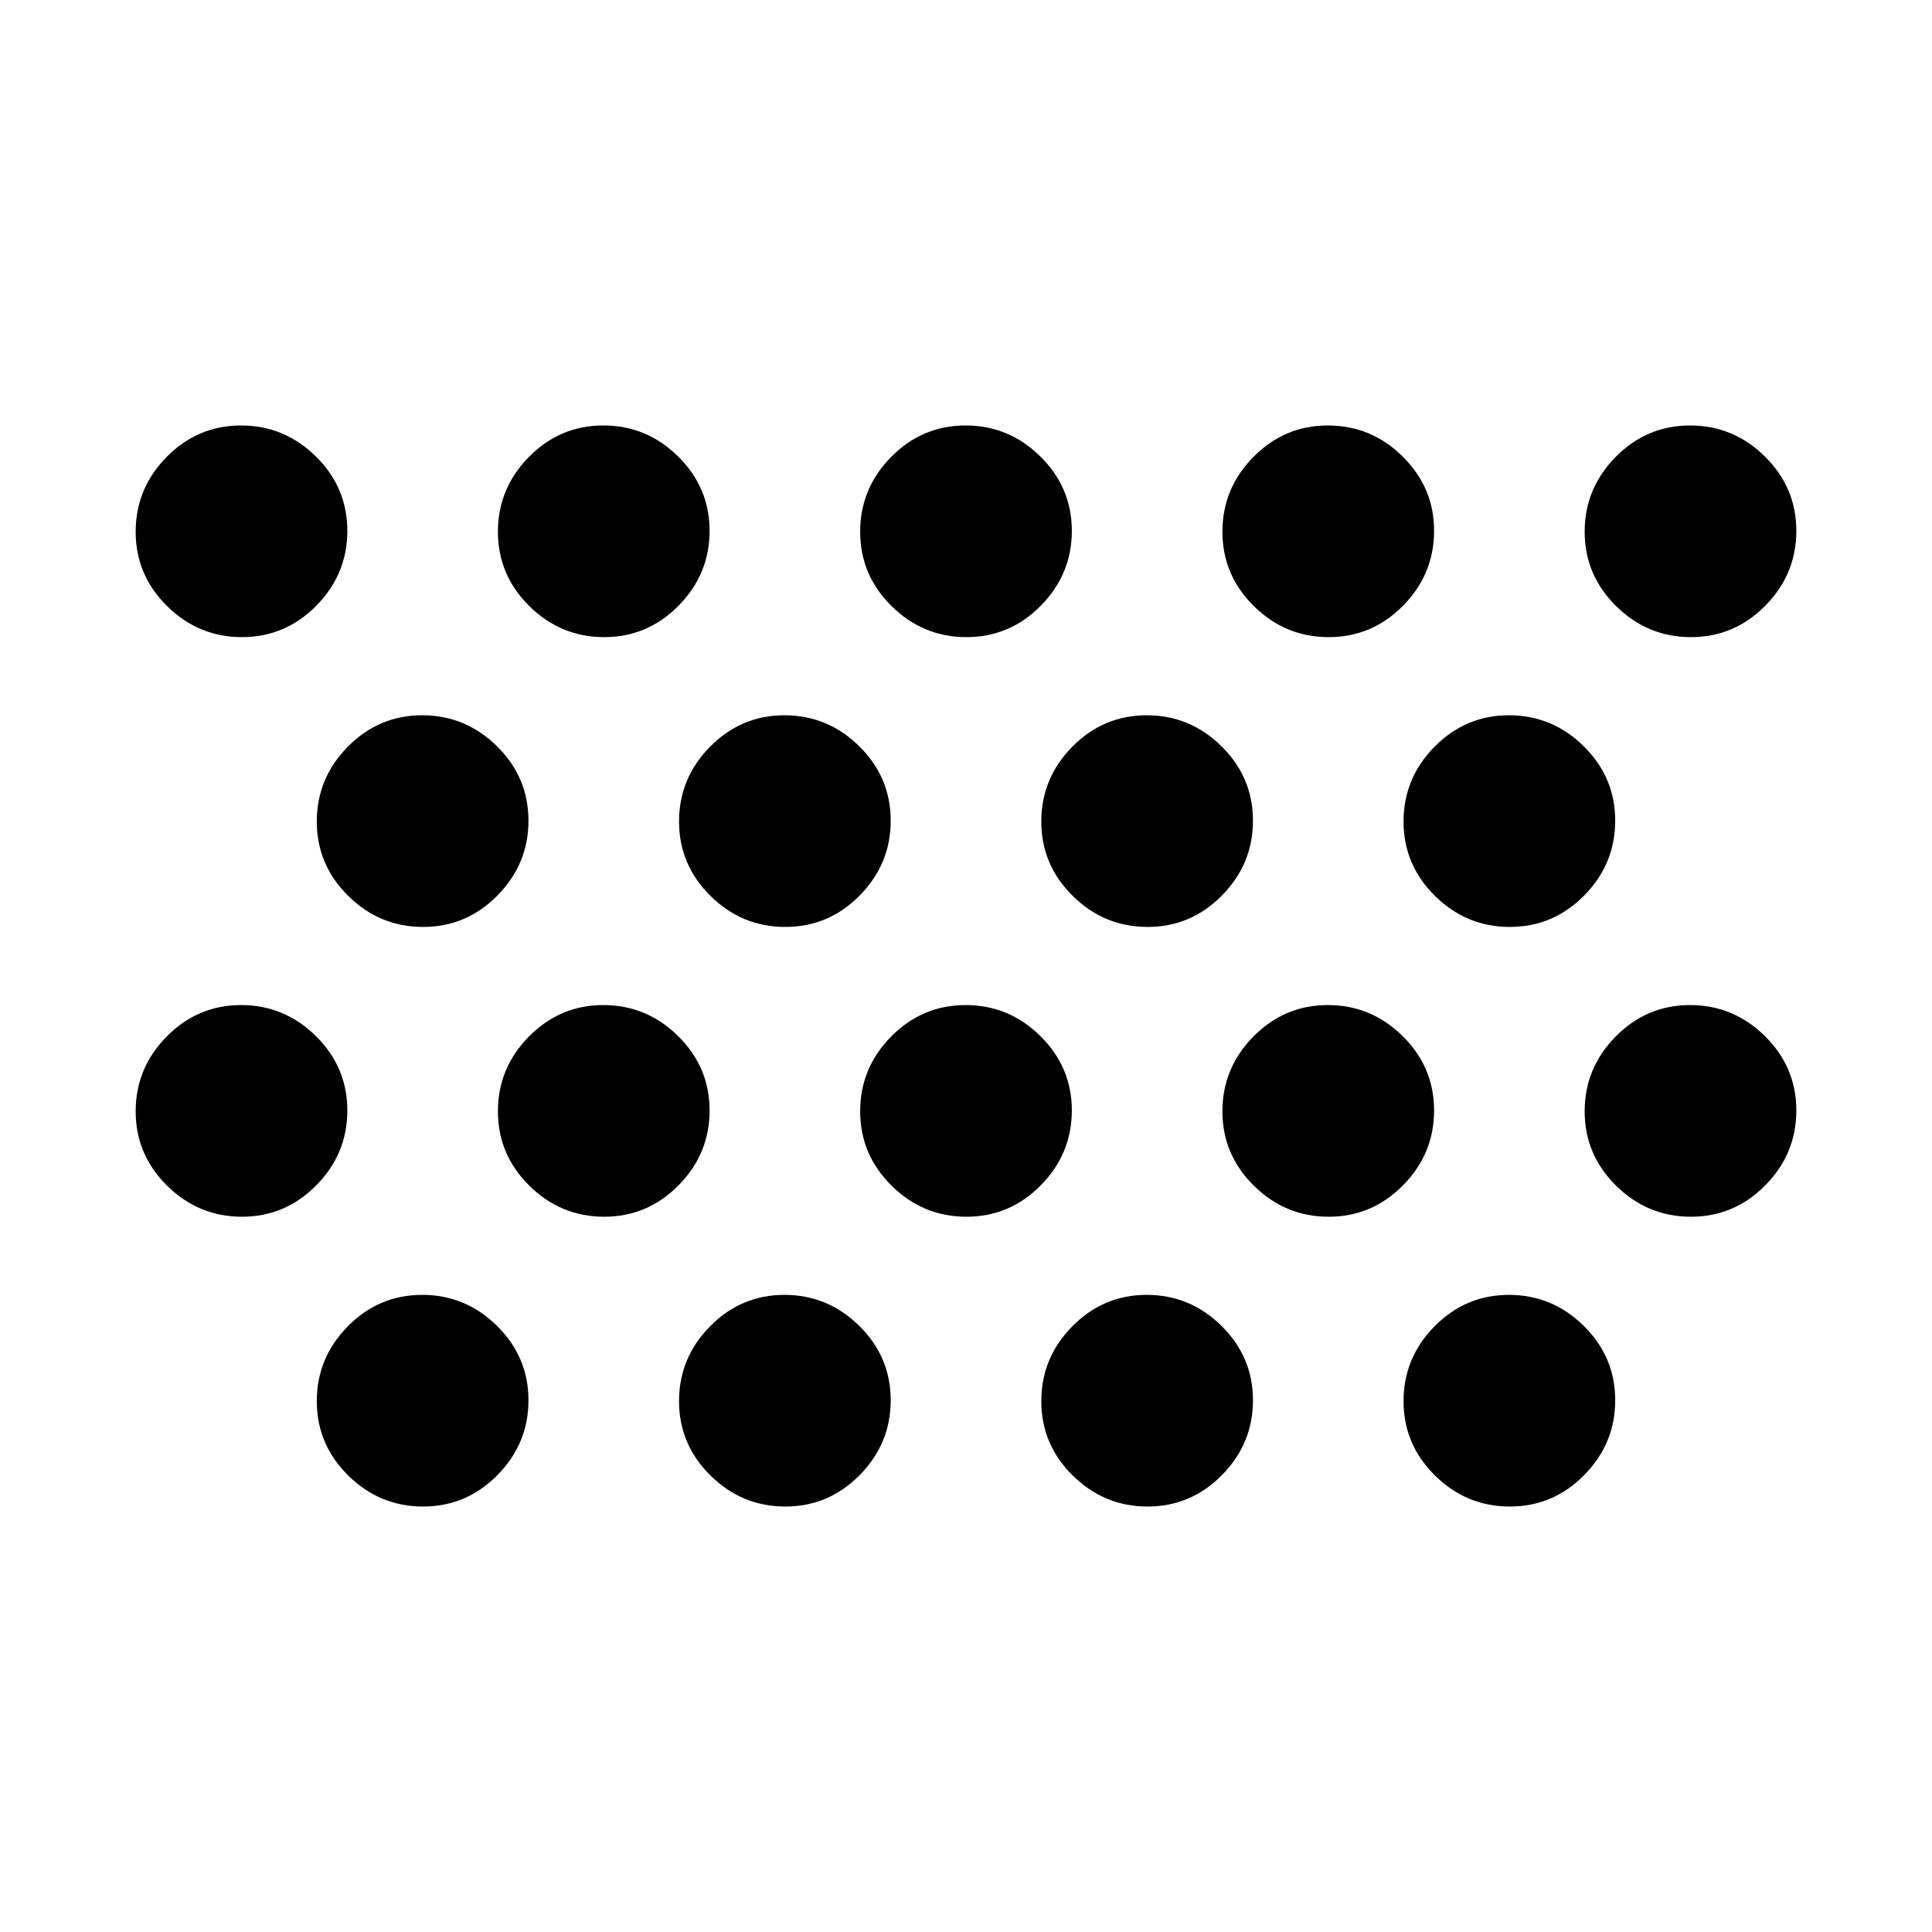 <svg xmlns="http://www.w3.org/2000/svg" height="20" viewBox="0 -960 960 960" width="20"><path d="M300.211-643.413q-21.55 0-37.174-15.413-15.624-15.414-15.624-36.963 0-21.55 15.413-37.174 15.414-15.624 36.963-15.624 21.55 0 37.174 15.413 15.624 15.414 15.624 36.963 0 21.55-15.413 37.174-15.414 15.624-36.963 15.624Zm-180 0q-21.55 0-37.174-15.413-15.624-15.414-15.624-36.963 0-21.55 15.413-37.174 15.414-15.624 36.963-15.624 21.55 0 37.174 15.413 15.624 15.414 15.624 36.963 0 21.55-15.413 37.174-15.414 15.624-36.963 15.624Zm540 0q-21.55 0-37.174-15.413-15.624-15.414-15.624-36.963 0-21.55 15.413-37.174 15.414-15.624 36.963-15.624 21.55 0 37.174 15.413 15.624 15.414 15.624 36.963 0 21.55-15.413 37.174-15.414 15.624-36.963 15.624Zm180 0q-21.55 0-37.174-15.413-15.624-15.414-15.624-36.963 0-21.55 15.413-37.174 15.414-15.624 36.963-15.624 21.55 0 37.174 15.413 15.624 15.414 15.624 36.963 0 21.55-15.413 37.174-15.414 15.624-36.963 15.624Zm-360 0q-21.55 0-37.174-15.413-15.624-15.414-15.624-36.963 0-21.55 15.413-37.174 15.414-15.624 36.963-15.624 21.55 0 37.174 15.413 15.624 15.414 15.624 36.963 0 21.55-15.413 37.174-15.414 15.624-36.963 15.624Zm-90 144q-21.55 0-37.174-15.413-15.624-15.414-15.624-36.963 0-21.55 15.413-37.174 15.414-15.624 36.963-15.624 21.55 0 37.174 15.413 15.624 15.414 15.624 36.963 0 21.55-15.413 37.174-15.414 15.624-36.963 15.624Zm-180 0q-21.55 0-37.174-15.413-15.624-15.414-15.624-36.963 0-21.55 15.413-37.174 15.414-15.624 36.963-15.624 21.55 0 37.174 15.413 15.624 15.414 15.624 36.963 0 21.55-15.413 37.174-15.414 15.624-36.963 15.624Zm540 0q-21.55 0-37.174-15.413-15.624-15.414-15.624-36.963 0-21.55 15.413-37.174 15.414-15.624 36.963-15.624 21.55 0 37.174 15.413 15.624 15.414 15.624 36.963 0 21.55-15.413 37.174-15.414 15.624-36.963 15.624Zm-180 0q-21.55 0-37.174-15.413-15.624-15.414-15.624-36.963 0-21.55 15.413-37.174 15.414-15.624 36.963-15.624 21.55 0 37.174 15.413 15.624 15.414 15.624 36.963 0 21.55-15.413 37.174-15.414 15.624-36.963 15.624Zm-270 144q-21.55 0-37.174-15.413-15.624-15.414-15.624-36.963 0-21.55 15.413-37.174 15.414-15.624 36.963-15.624 21.55 0 37.174 15.413 15.624 15.414 15.624 36.963 0 21.55-15.413 37.174-15.414 15.624-36.963 15.624Zm-180 0q-21.55 0-37.174-15.413-15.624-15.414-15.624-36.963 0-21.55 15.413-37.174 15.414-15.624 36.963-15.624 21.55 0 37.174 15.413 15.624 15.414 15.624 36.963 0 21.55-15.413 37.174-15.414 15.624-36.963 15.624Zm540 0q-21.55 0-37.174-15.413-15.624-15.414-15.624-36.963 0-21.55 15.413-37.174 15.414-15.624 36.963-15.624 21.55 0 37.174 15.413 15.624 15.414 15.624 36.963 0 21.55-15.413 37.174-15.414 15.624-36.963 15.624Zm180 0q-21.55 0-37.174-15.413-15.624-15.414-15.624-36.963 0-21.55 15.413-37.174 15.414-15.624 36.963-15.624 21.55 0 37.174 15.413 15.624 15.414 15.624 36.963 0 21.55-15.413 37.174-15.414 15.624-36.963 15.624Zm-360 0q-21.55 0-37.174-15.413-15.624-15.414-15.624-36.963 0-21.55 15.413-37.174 15.414-15.624 36.963-15.624 21.55 0 37.174 15.413 15.624 15.414 15.624 36.963 0 21.55-15.413 37.174-15.414 15.624-36.963 15.624Zm-90 144q-21.55 0-37.174-15.413-15.624-15.414-15.624-36.963 0-21.55 15.413-37.174 15.414-15.624 36.963-15.624 21.55 0 37.174 15.413 15.624 15.414 15.624 36.963 0 21.55-15.413 37.174-15.414 15.624-36.963 15.624Zm-180 0q-21.55 0-37.174-15.413-15.624-15.414-15.624-36.963 0-21.55 15.413-37.174 15.414-15.624 36.963-15.624 21.55 0 37.174 15.413 15.624 15.414 15.624 36.963 0 21.55-15.413 37.174-15.414 15.624-36.963 15.624Zm540 0q-21.55 0-37.174-15.413-15.624-15.414-15.624-36.963 0-21.55 15.413-37.174 15.414-15.624 36.963-15.624 21.55 0 37.174 15.413 15.624 15.414 15.624 36.963 0 21.55-15.413 37.174-15.414 15.624-36.963 15.624Zm-180 0q-21.55 0-37.174-15.413-15.624-15.414-15.624-36.963 0-21.55 15.413-37.174 15.414-15.624 36.963-15.624 21.55 0 37.174 15.413 15.624 15.414 15.624 36.963 0 21.55-15.413 37.174-15.414 15.624-36.963 15.624Z"/></svg>
